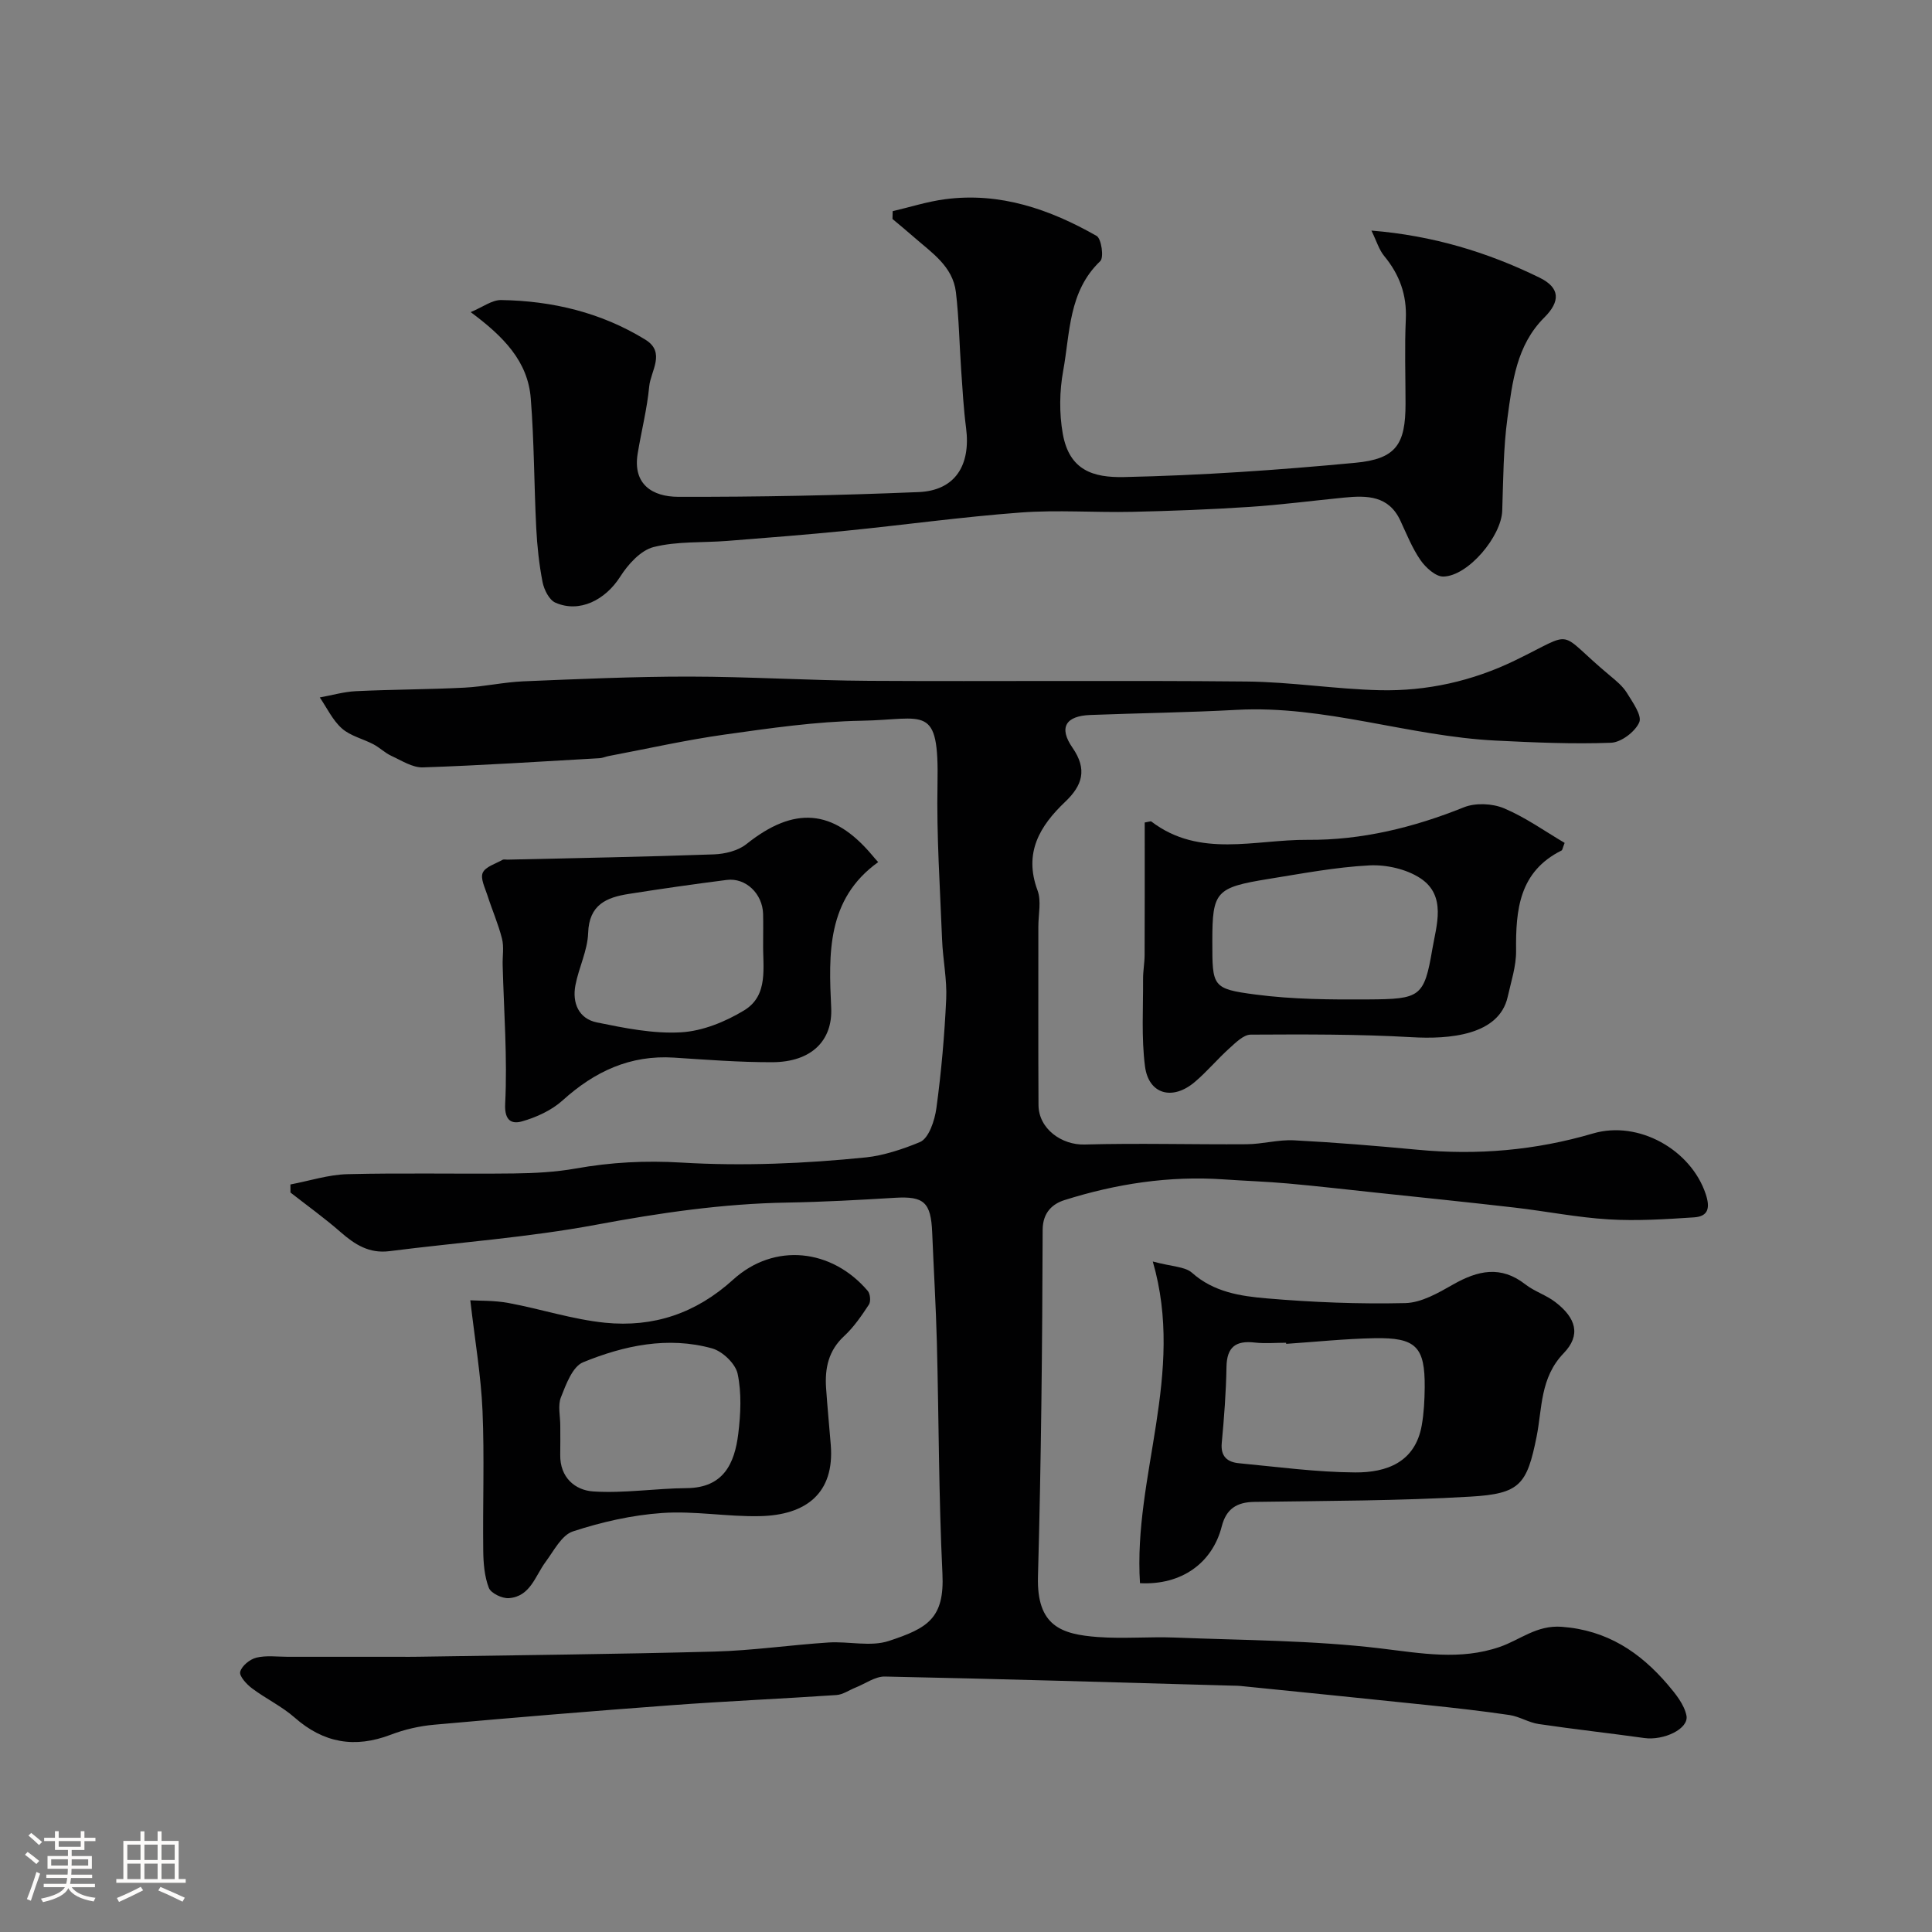 <svg enable-background="new 0 0 400 400" viewBox="0 0 400 400" xmlns="http://www.w3.org/2000/svg"><rect x="0" y="0" width="400" height="400" fill="#808080" stroke="none"/><path d="m5.17 384 .55-.58c.85.61 1.65 1.24 2.4 1.87l-.59.64c-.83-.73-1.62-1.38-2.36-1.93m1.22 9.53-.82-.34c.71-1.76 1.37-3.64 1.98-5.63.24.13.5.25.76.36-.6 1.67-1.24 3.54-1.92 5.61m-.5-13.5.57-.54c.56.44 1.31 1.06 2.26 1.87l-.64.64c-.68-.66-1.41-1.32-2.19-1.97m3.25.46h2.24v-1.36h.77v1.36h4.57v-1.36h.76v1.36h2.28v.69h-2.28v1.84h-2.64v1.26h4.18v2.64h-4.21c0 .45-.02.86-.05 1.21h4.32v.69h-4.38c-.04.34-.1.75-.19 1.22h5.15v.69h-4.82c.87 1.19 2.51 1.92 4.93 2.19-.17.31-.3.57-.37.76-2.77-.49-4.52-1.41-5.26-2.76-.56 1.26-2.3 2.23-5.24 2.9-.12-.24-.26-.48-.43-.72 2.73-.55 4.38-1.34 4.96-2.38h-4.38v-.69h4.65c.1-.38.17-.79.21-1.22h-4.32v-.69h4.4c.03-.34.05-.75.05-1.21h-4.2v-2.64h4.23v-1.26h-2.69v-1.84h-2.24zm1.46 4.46v1.29h3.45c.01-.4.02-.57.01-.53v-.32-.45h-3.46zm1.55-2.59h4.57v-1.19h-4.57zm6.11 2.59h-3.42v.77c-.01.19-.01.37-.02.53h3.44v-1.29z" fill="#fcfbfa"/><path d="m32.63 379.16h.82v1.98h3.54v7.89h1.46v.78h-14.37v-.78h1.46v-7.89h3.54v-1.98h.82v1.98h2.73zm-3.49 11.48.5.73c-1.61.82-3.28 1.63-5 2.41-.13-.27-.28-.55-.44-.82 1.75-.72 3.4-1.49 4.94-2.32m-2.78-5.55h2.73v-3.18h-2.73zm0 3.95h2.73v-3.2h-2.73zm3.54-3.95h2.73v-3.18h-2.73zm0 3.95h2.73v-3.2h-2.73zm7.89 4.68c-1.84-.92-3.51-1.7-5.02-2.32l.45-.73c1.89.8 3.57 1.55 5.04 2.23zm-1.62-11.81h-2.73v3.18h2.73zm-2.73 7.13h2.73v-3.2h-2.73z" fill="#fcfbfa"/><g fill="#010102"><path d="m60.13 245.23c3.93-.74 7.85-2.03 11.8-2.13 11.49-.29 22.99-.01 34.49-.15 4.26-.05 8.58-.28 12.77-1.02 7.28-1.3 14.41-1.68 21.91-1.23 12.7.76 25.57.21 38.24-1.08 3.48-.36 7.63-1.7 11.13-3.17 1.83-.77 3.06-4.48 3.4-7.02 1.02-7.48 1.68-15.04 2.03-22.58.19-4.07-.69-8.18-.85-12.28-.42-10.76-1.16-21.53-.95-32.27.32-16.78-2.58-13.31-15.71-13.08-9.48.16-18.97 1.55-28.39 2.87-8.04 1.13-15.99 2.93-23.98 4.44-.64.12-1.27.42-1.91.45-12.18.69-24.36 1.49-36.55 1.9-2.16.07-4.42-1.42-6.54-2.39-1.32-.61-2.41-1.71-3.7-2.39-2.17-1.14-4.77-1.72-6.53-3.28-1.92-1.7-3.09-4.24-4.58-6.42 2.5-.45 4.98-1.18 7.49-1.3 7.48-.36 14.99-.35 22.47-.73 4.09-.21 8.14-1.14 12.22-1.31 11.43-.47 22.86-.99 34.3-.98 12.43.01 24.86.81 37.3.88 26.03.15 52.07-.12 78.09.14 9.21.09 18.39 1.58 27.6 1.8 9.74.22 19.13-1.87 27.98-6.16 12.99-6.29 8.25-6.34 19.7 3.17 1.28 1.06 2.63 2.18 3.48 3.56 1.18 1.93 3.16 4.67 2.55 6.08-.85 1.95-3.75 4.15-5.85 4.23-7.94.3-15.91-.06-23.85-.45-18.03-.89-35.39-7.36-53.68-6.36-10.09.55-20.2.67-30.3 1.06-5.08.2-6.56 2.6-3.66 6.78 3.12 4.5 2.04 7.82-1.51 11.19-5.28 5.02-8.62 10.57-5.73 18.35.82 2.2.17 4.95.17 7.45.01 12.33-.04 24.66.03 36.99.03 4.92 4.81 8.31 9.55 8.17 11.18-.31 22.37.02 33.56-.06 3.27-.02 6.55-.98 9.79-.81 8.54.44 17.06 1.15 25.58 1.95 12.34 1.17 24.4.14 36.33-3.37 9.43-2.77 20.27 3.38 23.32 12.52.95 2.84.59 4.65-2.39 4.85-5.88.39-11.81.77-17.67.42-6.52-.39-12.97-1.69-19.47-2.44-9.61-1.11-19.22-2.09-28.84-3.11-6.03-.64-12.05-1.34-18.09-1.88-4.43-.4-8.88-.54-13.32-.85-11.28-.78-22.28.91-32.98 4.29-2.31.73-4.5 2.42-4.51 6.17-.07 23.93-.31 47.87-.97 71.79-.28 10.28 4.9 11.94 12.41 12.5 5.3.39 10.67-.1 15.99.11 14.2.57 28.49.56 42.57 2.25 8.39 1.01 16.45 2.51 24.65-.32 4.23-1.46 7.62-4.55 12.83-4.16 9.38.7 16.2 5.25 21.97 12.01 1.6 1.88 3.37 4.06 3.84 6.36.56 2.75-4.69 5.22-8.73 4.66-7.28-1.02-14.59-1.82-21.87-2.9-2.05-.3-3.97-1.55-6.02-1.86-5.66-.84-11.35-1.47-17.04-2.07-12.89-1.36-25.79-2.64-38.69-3.95-.5-.05-1-.05-1.5-.06-24.03-.67-48.06-1.4-72.1-1.89-2.01-.04-4.06 1.48-6.09 2.29-1.32.52-2.6 1.45-3.94 1.54-11.36.77-22.73 1.26-34.09 2.1-16.4 1.21-32.79 2.57-49.17 4.04-3.06.27-6.17.98-9.03 2.08-7.43 2.83-13.88 1.73-19.88-3.55-2.66-2.34-5.99-3.92-8.85-6.07-1.12-.84-2.66-2.53-2.43-3.41.32-1.23 2-2.6 3.35-2.93 2.05-.5 4.3-.18 6.46-.18 7.7-.01 15.4 0 23.1 0 1.33 0 2.67.02 4-.01 20.43-.33 40.87-.52 61.29-1.07 7.88-.21 15.73-1.37 23.61-1.88 4.17-.27 8.7.93 12.49-.32 8.01-2.64 11.55-4.66 11.09-13.97-.77-15.91-.74-31.86-1.15-47.79-.2-7.6-.66-15.2-.97-22.8-.26-6.28-1.72-7.55-7.71-7.19-7.42.45-14.86.86-22.29.99-13.34.22-26.4 2.13-39.52 4.58-14.13 2.64-28.57 3.66-42.86 5.48-4.19.53-7.16-1.37-10.12-3.96-3.31-2.9-6.9-5.47-10.36-8.18 0-.57-.01-1.12-.01-1.67z"/><path d="m97.45 64.62c2.48-1.03 4.41-2.53 6.32-2.5 10.61.17 20.73 2.59 29.84 8.2 4.29 2.64 1.1 6.49.8 9.7-.44 4.67-1.63 9.26-2.39 13.91-1.04 6.37 3.09 8.92 8.4 8.93 16.59.04 33.19-.29 49.77-.98 7.53-.31 10.84-5.51 9.82-13.32-.51-3.91-.72-7.85-1-11.79-.38-5.43-.46-10.89-1.1-16.28-.64-5.38-5.06-8.2-8.74-11.44-1.44-1.27-2.92-2.47-4.39-3.71.01-.54.03-1.08.04-1.62 3.61-.84 7.18-1.99 10.83-2.47 11.39-1.51 21.7 2.08 31.39 7.59 1 .57 1.54 4.48.76 5.22-6.6 6.29-6.24 14.85-7.68 22.71-.77 4.21-.83 8.78-.09 12.99 1.35 7.67 6.34 9.14 12.68 9.01 15.97-.34 31.94-1.45 47.85-2.95 8.51-.79 10.44-3.82 10.44-12.24 0-5.83-.21-11.67.06-17.49.23-5.06-1.31-9.25-4.48-13.09-1.07-1.3-1.57-3.07-2.64-5.26 12.74 1.03 24.07 4.49 34.8 9.74 4.29 2.1 4.35 4.91.98 8.27-5.76 5.74-6.6 13.35-7.61 20.72-.87 6.36-.87 12.84-1.09 19.28-.18 5.27-7.02 13.5-12.18 13.62-1.59.04-3.66-1.85-4.74-3.4-1.73-2.5-2.88-5.42-4.18-8.2-2.42-5.19-6.92-5.21-11.62-4.75-6.53.64-13.05 1.5-19.6 1.93-8.08.53-16.19.84-24.29 1.02-7.69.17-15.43-.43-23.08.14-12.09.9-24.12 2.57-36.19 3.78-8.18.82-16.38 1.45-24.58 2.1-5.09.4-10.36.04-15.23 1.27-2.69.68-5.3 3.58-6.92 6.13-3.09 4.85-8.45 7.58-13.43 5.38-1.29-.57-2.34-2.69-2.65-4.26-.72-3.69-1.12-7.47-1.31-11.23-.45-8.92-.42-17.88-1.13-26.78-.59-7.69-5.63-12.83-12.44-17.88z"/><path d="m236.02 327.78c-1.41-22.2 9.42-43.29 2.65-66.6 4.03 1.09 6.67 1.04 8.13 2.34 4.48 3.99 10 4.83 15.39 5.29 9.55.82 19.18 1.2 28.76.98 3.34-.08 6.83-2.1 9.9-3.85 5.11-2.91 9.88-3.99 14.95-.03 1.88 1.47 4.32 2.21 6.21 3.67 4.3 3.29 5.36 6.83 1.73 10.59-4.9 5.08-4.43 11.41-5.6 17.26-2 9.97-3.47 11.83-13.66 12.43-14.89.88-29.84.87-44.76 1.09-3.67.05-5.83 1.44-6.76 5.04-1.94 7.64-8.37 12.24-16.94 11.79zm30.27-49.55c-.01-.08-.01-.16-.02-.23-2.16 0-4.35.2-6.48-.04-3.91-.45-5.79.89-5.86 5.05-.09 5.25-.49 10.51-.98 15.75-.27 2.86 1.24 3.97 3.6 4.19 8 .76 16.01 1.85 24.02 1.9 6.47.04 12.43-2.06 13.79-9.76.45-2.56.58-5.21.61-7.82.07-8.44-1.79-10.38-10.44-10.21-6.08.12-12.16.76-18.24 1.17z"/><path d="m97.37 269.21c1.86.12 4.94.01 7.91.56 6.7 1.24 13.27 3.41 20.01 4.09 9.96.99 18.75-1.9 26.49-8.92 8.56-7.76 20.47-6.39 27.88 2.33.52.61.66 2.19.24 2.83-1.52 2.31-3.13 4.67-5.14 6.53-3.24 3-4 6.64-3.73 10.72.27 3.93.65 7.86.97 11.78.82 10.07-5.17 14.57-14.68 14.77-6.74.15-13.54-1.12-20.23-.65-6.23.43-12.52 1.86-18.47 3.81-2.33.76-3.95 4.01-5.65 6.3-2.18 2.93-3.16 7.19-7.62 7.52-1.38.1-3.7-1.01-4.14-2.13-.91-2.36-1.13-5.1-1.16-7.68-.12-9.66.26-19.33-.15-28.97-.31-7.23-1.55-14.41-2.53-22.89zm18.63 26.01c0 2 .03 4-.01 6-.07 4.67 3.07 7.33 6.86 7.57 6.4.41 12.88-.64 19.32-.69 7.63-.06 9.92-5.09 10.68-11.24.5-4.1.71-8.44-.13-12.43-.44-2.09-3.13-4.66-5.29-5.26-9.15-2.54-18.2-.6-26.7 2.87-2.19.89-3.54 4.57-4.59 7.24-.69 1.72-.13 3.94-.14 5.94z"/><path d="m237 170.29c1.04-.18 1.26-.29 1.35-.22 10.02 7.65 21.48 3.73 32.35 3.81 11.19.09 21.95-2.54 32.39-6.74 2.4-.96 5.89-.8 8.3.21 4.44 1.87 8.46 4.75 12.55 7.16-.42 1.06-.45 1.47-.63 1.57-8.8 4.39-9.51 12.29-9.42 20.79.03 3.17-1.04 6.37-1.74 9.52-1.79 8-12.17 8.8-19.88 8.35-11.08-.64-22.22-.59-33.33-.53-1.49.01-3.12 1.67-4.43 2.85-2.47 2.22-4.62 4.82-7.15 6.96-4.61 3.91-9.55 2.55-10.3-3.24-.77-5.95-.36-12.06-.4-18.1-.01-1.64.31-3.29.32-4.93.04-9.15.02-18.32.02-27.46zm14 24.62c0 9.35-.06 9.82 8.96 11 7.7 1.01 15.56 1.06 23.35 1.01 10.72-.07 11.55-.46 13.24-10.42.82-4.84 3.01-11.06-2.48-14.67-2.89-1.9-7.05-2.84-10.56-2.66-6.98.36-13.92 1.69-20.84 2.8-11 1.78-11.67 2.6-11.67 12.94z"/><path d="m181.82 178.49c-10.72 7.69-10.25 19.06-9.73 30.2.31 6.63-3.96 11.22-12.26 11.23-6.76.01-13.52-.51-20.27-.95-9.08-.59-16.44 2.86-23.06 8.84-2.29 2.07-5.43 3.51-8.43 4.36-1.9.54-3.67.1-3.48-3.64.48-9.54-.27-19.15-.52-28.73-.05-1.83.3-3.75-.14-5.47-.77-3.05-2.06-5.97-3.02-8.98-.5-1.55-1.49-3.49-.96-4.66.57-1.26 2.66-1.85 4.11-2.68.25-.14.65-.02.99-.03 14.24-.33 28.49-.58 42.73-1.09 2.3-.08 5.02-.74 6.76-2.13 9.87-7.88 17.91-7.31 25.97 2.23.42.53.87 1.01 1.31 1.5zm-23.82 16.71c0-2 .04-4-.01-5.99-.11-4.18-3.6-7.53-7.52-7.03-6.78.87-13.56 1.83-20.31 2.9-4.59.72-8.2 2.22-8.39 8.08-.12 3.64-1.95 7.19-2.64 10.84-.69 3.66.69 6.91 4.44 7.68 5.73 1.17 11.66 2.38 17.42 2.05 4.46-.25 9.18-2.18 13.07-4.54 5.14-3.12 3.84-8.95 3.94-13.99z"/></g></svg>